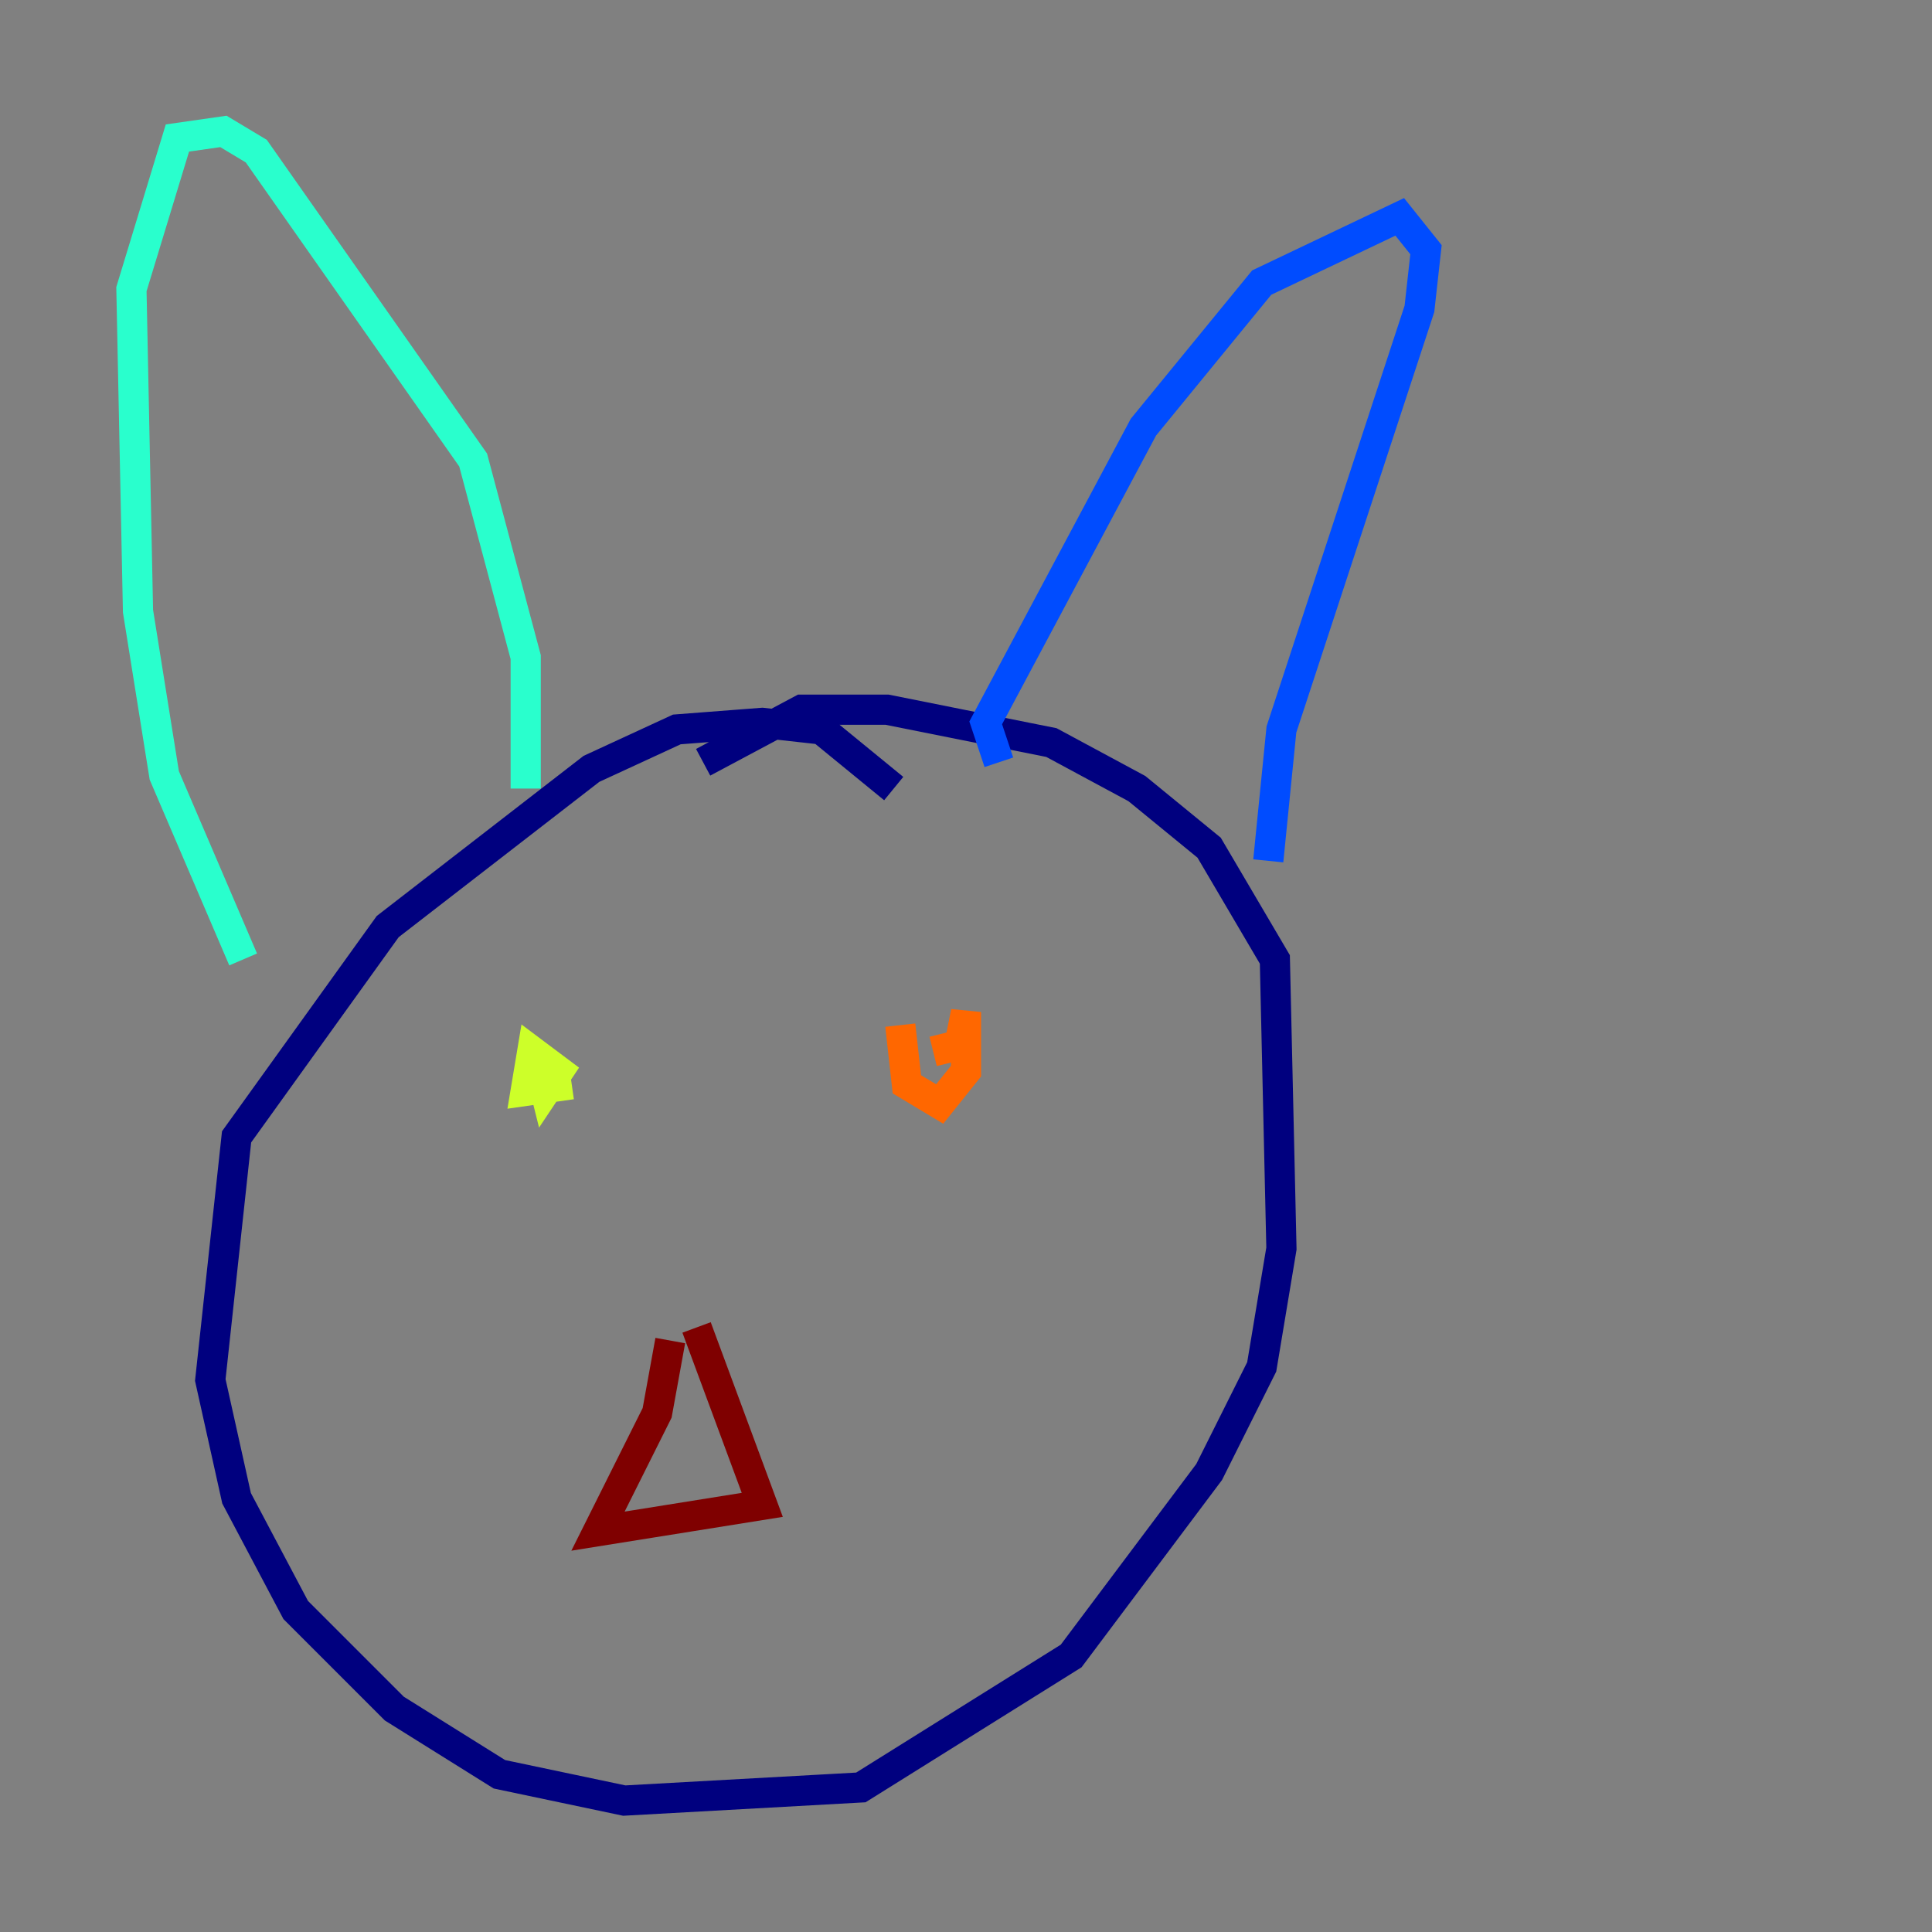 <?xml version="1.0" encoding="utf-8" ?>
<svg baseProfile="tiny" height="128" version="1.2" viewBox="0,0,128,128" width="128" xmlns="http://www.w3.org/2000/svg" xmlns:ev="http://www.w3.org/2001/xml-events" xmlns:xlink="http://www.w3.org/1999/xlink"><rect x="0" y="0" width="128" height="128" fill="#808080" stroke="none"/><defs /><polyline fill="none" points="59.211,52.245 54.422,48.327 50.503,47.891 44.843,48.327 39.184,50.939 25.687,61.388 15.674,75.32 13.932,91.429 15.674,99.265 19.592,106.667 26.122,113.197 33.088,117.551 41.361,119.293 57.034,118.422 70.966,109.714 80.109,97.524 83.592,90.558 84.898,82.721 84.463,63.565 80.109,56.163 75.32,52.245 69.66,49.197 58.776,47.02 53.116,47.02 46.585,50.503" stroke="#00007f" stroke-width="2" /><polyline fill="none" points="66.177,50.503 65.306,47.891 75.755,28.299 83.592,18.721 92.735,14.367 94.476,16.544 94.041,20.463 84.898,48.327 84.027,57.034" stroke="#004cff" stroke-width="2" /><polyline fill="none" points="34.83,52.245 34.83,43.537 31.347,30.476 16.98,10.014 14.803,8.707 11.755,9.143 8.707,19.157 9.143,40.49 10.884,51.374 16.109,63.565" stroke="#29ffcd" stroke-width="2" /><polyline fill="none" points="35.701,70.531 36.136,72.272 37.007,70.966 35.265,69.66 34.83,72.272 37.878,71.837" stroke="#cdff29" stroke-width="2" /><polyline fill="none" points="59.646,67.918 60.082,71.837 62.258,73.143 64.0,70.966 64.0,67.048 63.565,69.225 61.823,69.66" stroke="#ff6700" stroke-width="2" /><polyline fill="none" points="44.408,88.816 43.537,93.605 39.619,101.442 50.503,99.701 46.15,87.946" stroke="#7f0000" stroke-width="2" /></svg>